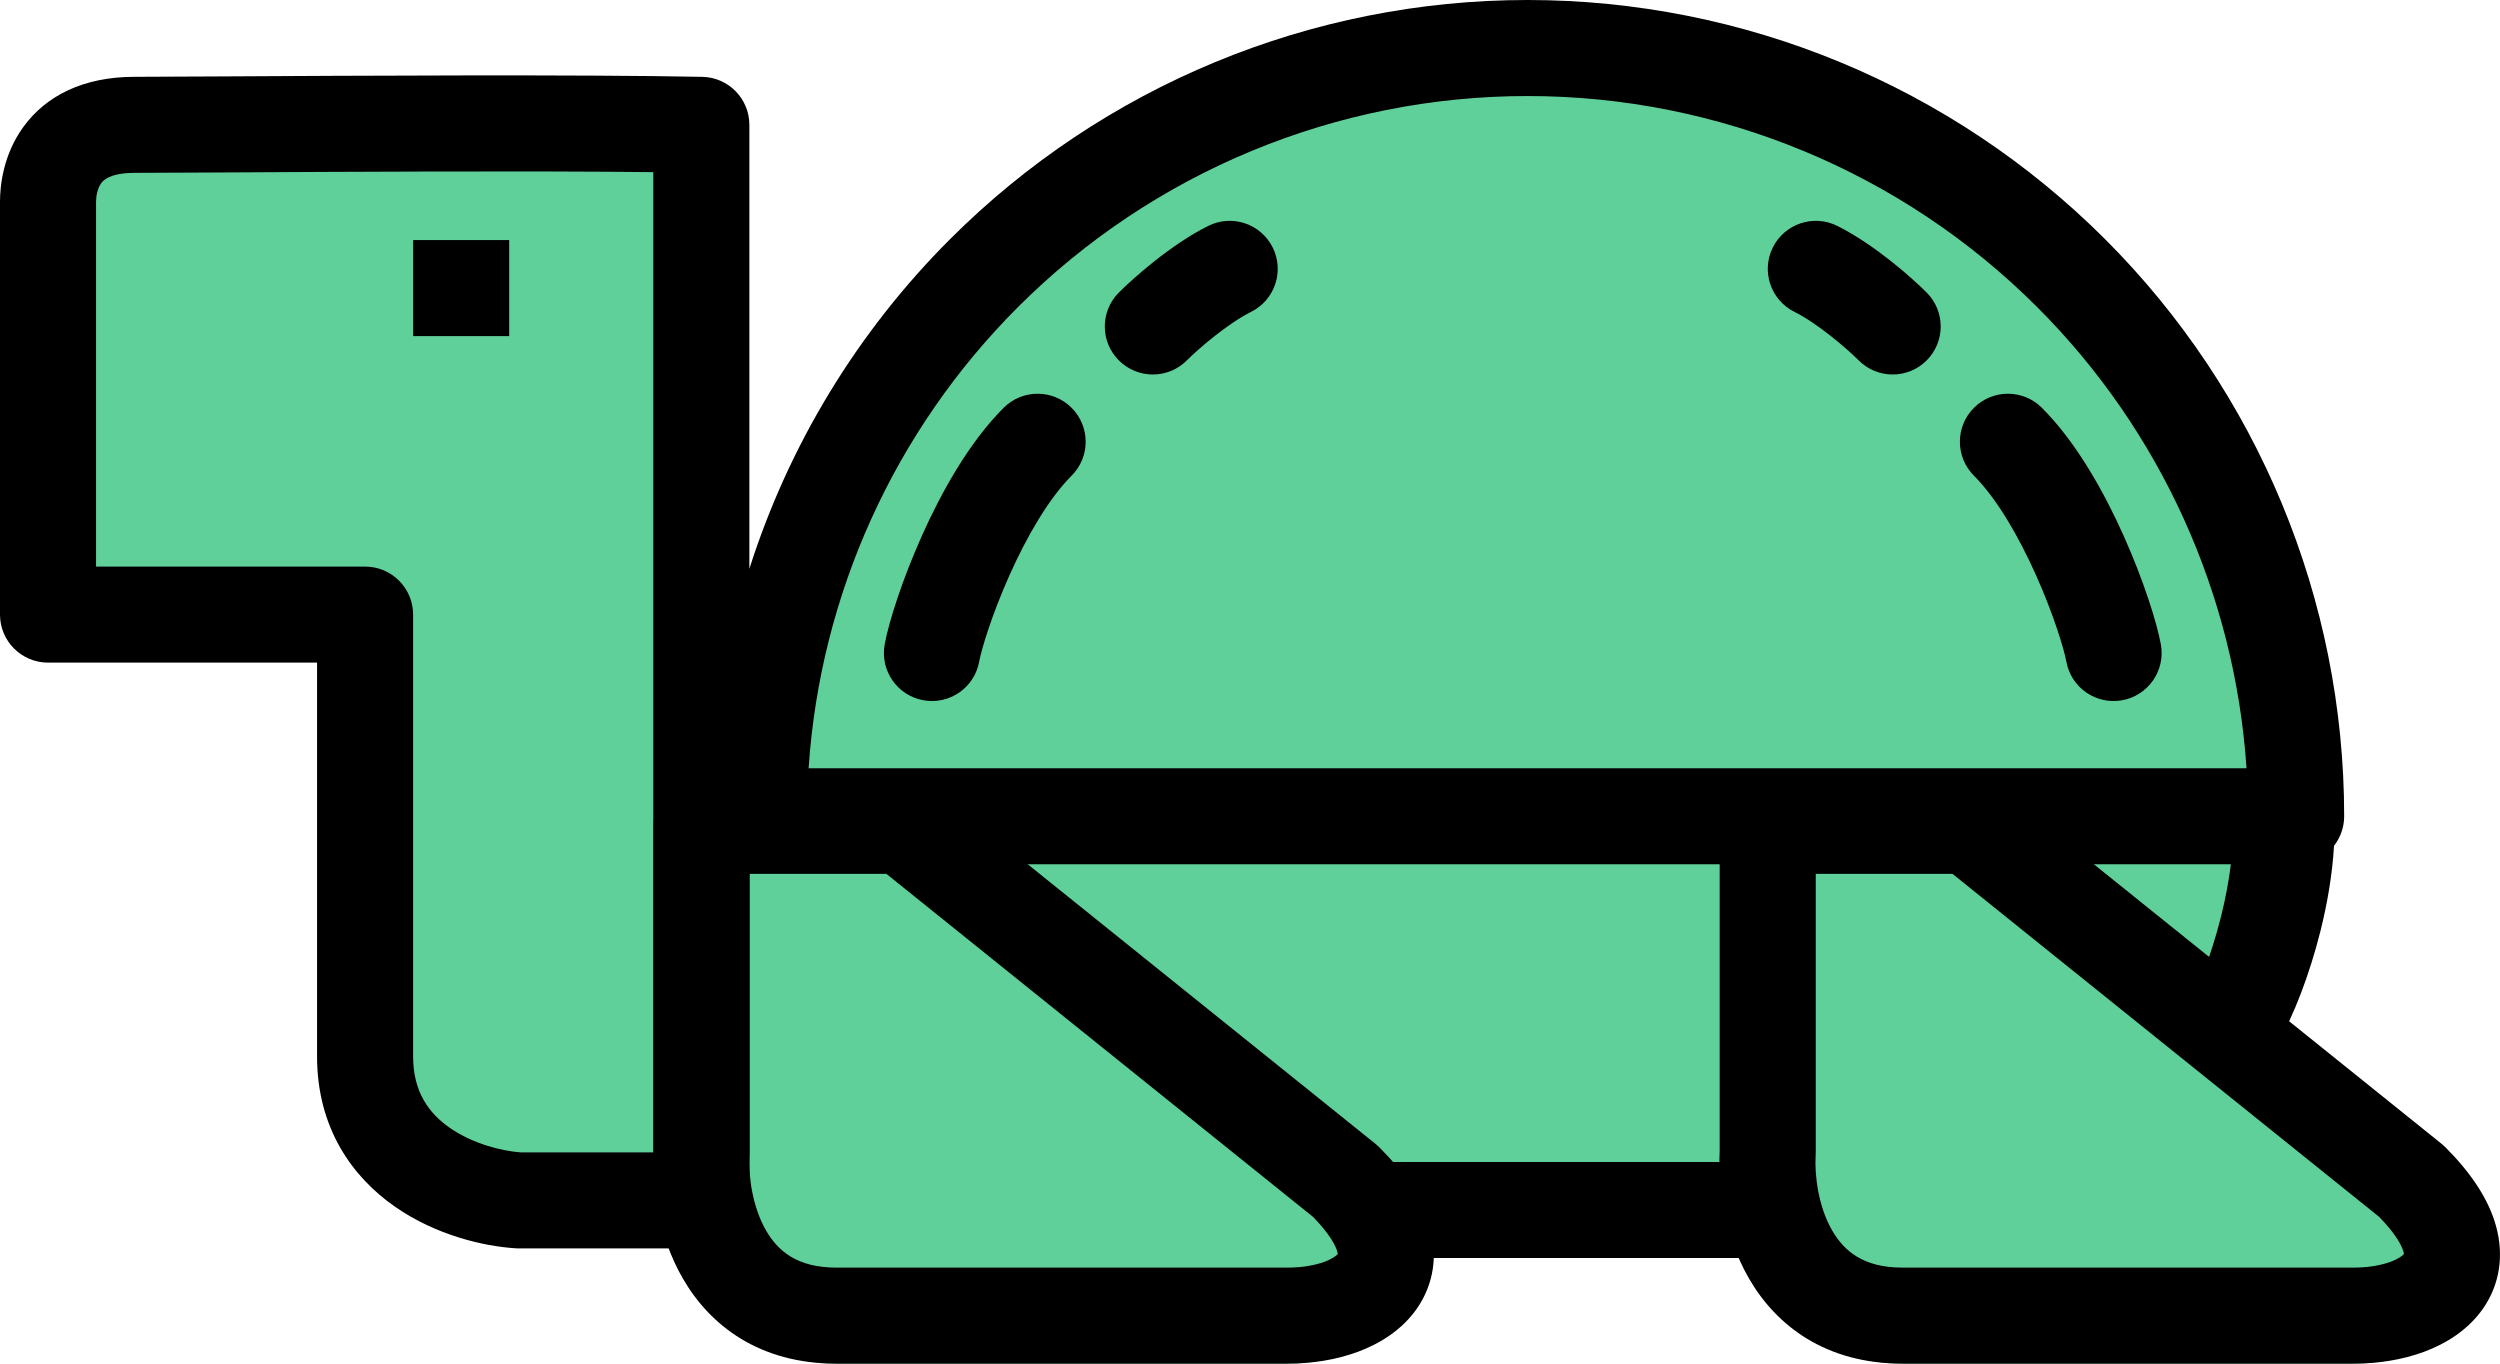 <svg width="99" height="54" viewBox="0 0 99 54" fill="none" xmlns="http://www.w3.org/2000/svg">
<path fill-rule="evenodd" clip-rule="evenodd" d="M90.927 32.324C90.927 24.256 87.721 16.517 82.013 10.812C76.305 5.107 68.564 1.901 60.491 1.901C52.419 1.901 44.678 5.107 38.97 10.812C33.262 16.517 30.055 24.256 30.055 32.324H30.132L27.773 34.289V4.944C22.935 4.847 14.017 4.898 8.837 4.927C7.228 4.937 5.98 4.944 5.326 4.944C2.283 4.944 1.902 7.099 1.902 7.986V24.338H14.457V41.831C14.457 46.09 18.515 47.409 20.544 47.536H27.773V36.222L27.784 36.27V47.536C27.657 49.691 28.545 54.001 33.111 54.001H50.992C54.035 54.001 56.698 52.099 53.274 48.676L51.855 47.536H70.003C69.876 49.691 70.763 54.001 75.329 54.001H93.21C96.254 54.001 98.917 52.099 95.493 48.676L88.667 43.188C90.581 39.764 91.152 35.174 90.927 32.705L90.319 32.324H90.927Z" fill="#60D09A"/>
<path d="M16.359 9.507H20.164V13.31H16.359V9.507Z" fill="black"/>
<path fill-rule="evenodd" clip-rule="evenodd" d="M68.099 32.704C68.099 31.654 68.951 30.803 70.001 30.803H77.991C78.424 30.803 78.845 30.951 79.183 31.223L96.684 45.293C96.737 45.336 96.788 45.382 96.837 45.43C97.819 46.413 98.534 47.447 98.839 48.539C99.165 49.704 98.992 50.849 98.346 51.794C97.744 52.673 96.848 53.213 95.994 53.531C95.122 53.854 94.155 54 93.209 54H75.328C72.306 54 70.343 52.507 69.257 50.624C68.259 48.894 68.031 46.914 68.099 45.582V32.704ZM71.904 34.606V45.634C71.904 45.671 71.903 45.708 71.9 45.745C71.852 46.569 72.012 47.788 72.553 48.725C73.021 49.536 73.784 50.197 75.328 50.197H93.209C93.784 50.197 94.291 50.106 94.669 49.966C95.015 49.837 95.155 49.706 95.195 49.66C95.193 49.641 95.189 49.609 95.175 49.562C95.113 49.342 94.89 48.879 94.215 48.189L77.32 34.606H71.904ZM95.195 49.682C95.195 49.682 95.195 49.681 95.195 49.68V49.682Z" fill="black"/>
<path fill-rule="evenodd" clip-rule="evenodd" d="M25.88 32.704C25.88 31.654 26.732 30.803 27.783 30.803H35.772C36.206 30.803 36.626 30.951 36.964 31.223L54.465 45.293C54.518 45.336 54.569 45.382 54.618 45.43C55.6 46.413 56.316 47.447 56.621 48.539C56.946 49.704 56.773 50.849 56.127 51.794C55.525 52.673 54.63 53.213 53.774 53.531C52.904 53.854 51.937 54 50.99 54H33.109C30.087 54 28.124 52.507 27.038 50.624C26.04 48.894 25.812 46.914 25.88 45.582V32.704ZM29.685 34.606V45.634C29.685 45.671 29.684 45.708 29.681 45.745C29.633 46.569 29.794 47.788 30.334 48.725C30.802 49.536 31.565 50.197 33.109 50.197H50.99C51.565 50.197 52.072 50.106 52.45 49.966C52.796 49.837 52.936 49.706 52.976 49.66C52.974 49.641 52.969 49.609 52.956 49.562C52.895 49.342 52.672 48.879 51.996 48.189L35.102 34.606H29.685ZM52.976 49.682C52.976 49.682 52.977 49.681 52.977 49.68L52.976 49.682Z" fill="black"/>
<path fill-rule="evenodd" clip-rule="evenodd" d="M42.435 16.149C43.178 16.891 43.178 18.095 42.435 18.838C41.54 19.732 40.671 21.222 39.973 22.785C39.278 24.34 38.866 25.708 38.776 26.2C38.588 27.233 37.598 27.918 36.564 27.73C35.531 27.542 34.845 26.553 35.033 25.519C35.197 24.617 35.736 22.942 36.499 21.234C37.259 19.532 38.356 17.537 39.744 16.149C40.487 15.406 41.692 15.406 42.435 16.149Z" fill="black"/>
<path fill-rule="evenodd" clip-rule="evenodd" d="M78.168 16.149C77.426 16.891 77.426 18.095 78.168 18.838C79.063 19.732 79.932 21.222 80.63 22.785C81.325 24.34 81.738 25.708 81.827 26.2C82.015 27.233 83.005 27.918 84.039 27.73C85.073 27.542 85.758 26.553 85.57 25.519C85.406 24.617 84.867 22.942 84.104 21.234C83.344 19.532 82.247 17.537 80.859 16.149C80.115 15.406 78.912 15.406 78.168 16.149Z" fill="black"/>
<path fill-rule="evenodd" clip-rule="evenodd" d="M50.397 9.797C50.867 10.736 50.486 11.878 49.547 12.348C48.6 12.821 47.452 13.819 46.997 14.273C46.255 15.016 45.05 15.016 44.307 14.273C43.564 13.531 43.564 12.327 44.307 11.584C44.867 11.024 46.356 9.69 47.845 8.946C48.785 8.477 49.927 8.857 50.397 9.797Z" fill="black"/>
<path fill-rule="evenodd" clip-rule="evenodd" d="M70.205 9.797C69.735 10.736 70.116 11.878 71.056 12.348C72.002 12.821 73.15 13.819 73.605 14.273C74.348 15.016 75.552 15.016 76.295 14.273C77.038 13.531 77.038 12.327 76.295 11.584C75.735 11.024 74.246 9.69 72.757 8.946C71.818 8.477 70.675 8.857 70.205 9.797Z" fill="black"/>
<path fill-rule="evenodd" clip-rule="evenodd" d="M52.881 47.915C52.881 46.865 53.641 46.014 54.579 46.014H70.205C71.143 46.014 71.903 46.865 71.903 47.915C71.903 48.965 71.143 49.816 70.205 49.816H54.579C53.641 49.816 52.881 48.965 52.881 47.915Z" fill="black"/>
<path fill-rule="evenodd" clip-rule="evenodd" d="M37.625 9.468C43.689 3.406 51.915 0 60.491 0C69.068 0 77.293 3.406 83.358 9.468C89.422 15.53 92.829 23.751 92.829 32.324C92.829 32.75 92.686 33.161 92.427 33.494C92.362 34.631 92.158 35.794 91.891 36.866C91.454 38.611 90.816 40.254 90.199 41.308C89.749 42.076 88.565 42.421 87.553 42.08C86.541 41.739 86.086 40.84 86.535 40.072C86.987 39.301 87.551 37.902 87.951 36.3C88.123 35.61 88.259 34.907 88.342 34.226H30.055C29.927 34.226 29.799 34.213 29.675 34.187V47.536C29.675 48.586 28.823 49.437 27.773 49.437H20.544C20.505 49.437 20.465 49.436 20.426 49.433C19.151 49.354 17.273 48.916 15.657 47.796C13.959 46.621 12.555 44.68 12.555 41.831V26.24H1.902C0.852 26.24 0 25.388 0 24.338V7.986C0 7.334 0.13 6.113 0.938 5.009C1.826 3.796 3.297 3.042 5.326 3.042C5.964 3.042 7.194 3.035 8.784 3.026H8.784H8.785C13.956 2.997 22.944 2.945 27.811 3.043C28.846 3.063 29.675 3.908 29.675 4.944V22.525C31.228 17.644 33.935 13.156 37.625 9.468ZM60.491 3.803C52.924 3.803 45.666 6.808 40.315 12.157C35.414 17.055 32.48 23.553 32.021 30.423H88.962C88.502 23.553 85.569 17.055 80.668 12.157C75.317 6.808 68.059 3.803 60.491 3.803ZM8.889 6.829C7.262 6.838 5.995 6.845 5.326 6.845C4.79 6.845 4.479 6.94 4.31 7.018C4.151 7.092 4.065 7.177 4.008 7.255C3.865 7.45 3.804 7.751 3.804 7.986V22.437H14.457C15.508 22.437 16.359 23.288 16.359 24.338V41.831C16.359 43.242 16.984 44.089 17.823 44.67C18.721 45.292 19.853 45.577 20.609 45.634H25.87V6.817C20.883 6.76 13.463 6.803 8.889 6.829Z" fill="black"/>
</svg>
